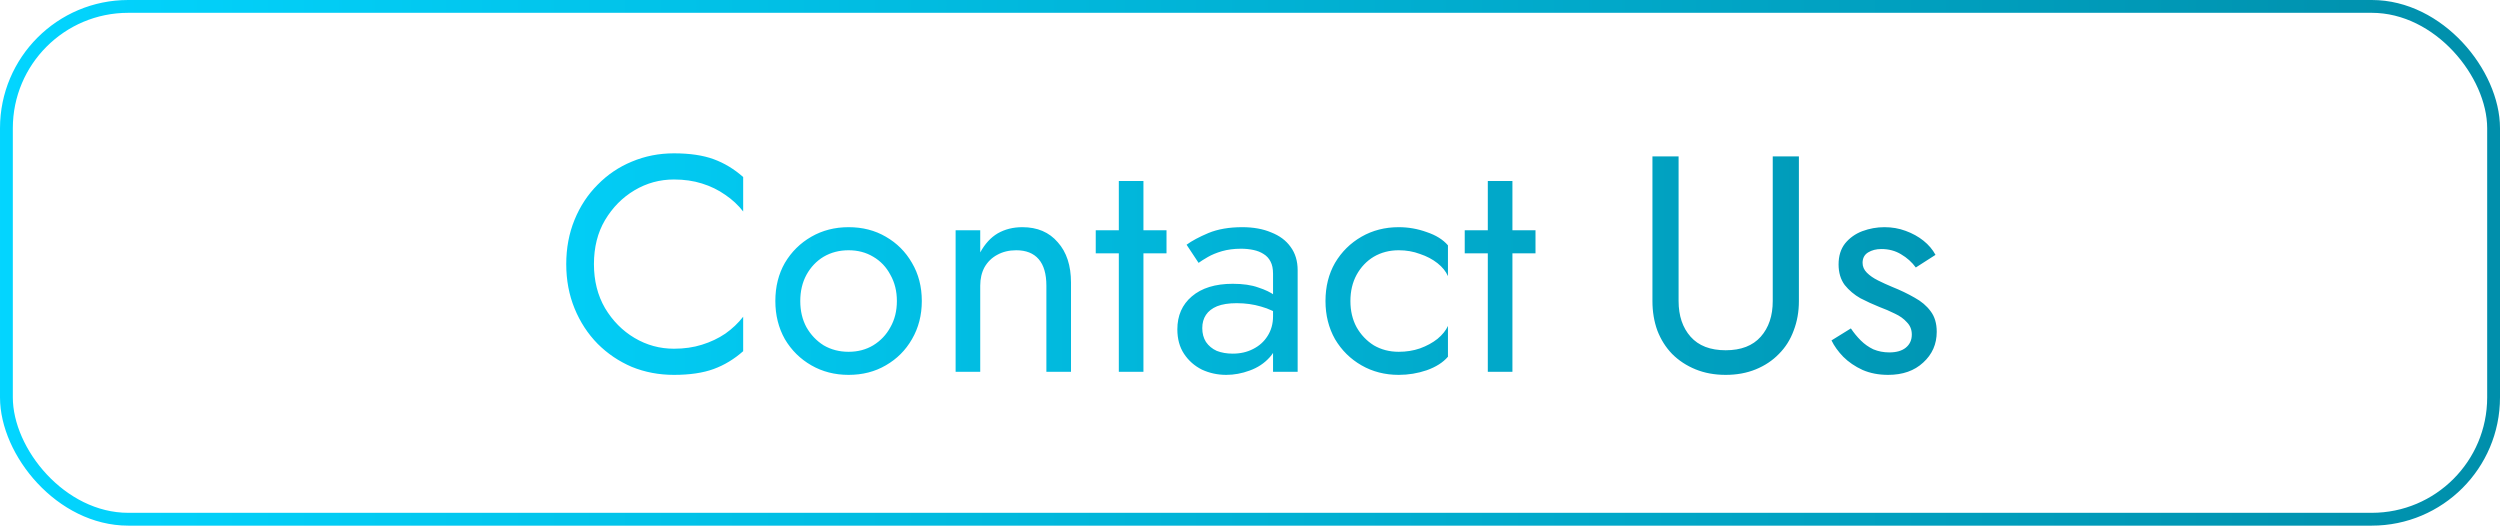 <svg width="195" height="41" viewBox="0 0 195 41" fill="none" xmlns="http://www.w3.org/2000/svg">
<rect x="0.5" y="0.5" width="194" height="40" rx="9.5" stroke="url(#paint0_linear_66_117)"/>
<path d="M46.327 20.6C46.327 21.896 46.615 23.04 47.191 24.032C47.783 25.024 48.551 25.8 49.495 26.36C50.439 26.92 51.463 27.2 52.567 27.2C53.367 27.2 54.095 27.096 54.751 26.888C55.423 26.68 56.031 26.392 56.575 26.024C57.119 25.64 57.583 25.2 57.967 24.704V27.392C57.263 28.016 56.495 28.48 55.663 28.784C54.831 29.088 53.799 29.24 52.567 29.24C51.399 29.24 50.303 29.032 49.279 28.616C48.271 28.184 47.383 27.584 46.615 26.816C45.847 26.032 45.247 25.112 44.815 24.056C44.383 23 44.167 21.848 44.167 20.6C44.167 19.352 44.383 18.2 44.815 17.144C45.247 16.088 45.847 15.176 46.615 14.408C47.383 13.624 48.271 13.024 49.279 12.608C50.303 12.176 51.399 11.96 52.567 11.96C53.799 11.96 54.831 12.112 55.663 12.416C56.495 12.72 57.263 13.184 57.967 13.808V16.496C57.583 16 57.119 15.568 56.575 15.2C56.031 14.816 55.423 14.52 54.751 14.312C54.095 14.104 53.367 14 52.567 14C51.463 14 50.439 14.28 49.495 14.84C48.551 15.4 47.783 16.176 47.191 17.168C46.615 18.144 46.327 19.288 46.327 20.6ZM60.477 23.48C60.477 22.36 60.725 21.368 61.221 20.504C61.733 19.64 62.421 18.96 63.285 18.464C64.149 17.968 65.117 17.72 66.189 17.72C67.277 17.72 68.245 17.968 69.093 18.464C69.957 18.96 70.637 19.64 71.133 20.504C71.645 21.368 71.901 22.36 71.901 23.48C71.901 24.584 71.645 25.576 71.133 26.456C70.637 27.32 69.957 28 69.093 28.496C68.245 28.992 67.277 29.24 66.189 29.24C65.117 29.24 64.149 28.992 63.285 28.496C62.421 28 61.733 27.32 61.221 26.456C60.725 25.576 60.477 24.584 60.477 23.48ZM62.421 23.48C62.421 24.248 62.581 24.928 62.901 25.52C63.237 26.112 63.685 26.584 64.245 26.936C64.821 27.272 65.469 27.44 66.189 27.44C66.909 27.44 67.549 27.272 68.109 26.936C68.685 26.584 69.133 26.112 69.453 25.52C69.789 24.928 69.957 24.248 69.957 23.48C69.957 22.712 69.789 22.032 69.453 21.44C69.133 20.832 68.685 20.36 68.109 20.024C67.549 19.688 66.909 19.52 66.189 19.52C65.469 19.52 64.821 19.688 64.245 20.024C63.685 20.36 63.237 20.832 62.901 21.44C62.581 22.032 62.421 22.712 62.421 23.48ZM81.618 22.28C81.618 21.368 81.418 20.68 81.018 20.216C80.618 19.752 80.034 19.52 79.266 19.52C78.706 19.52 78.21 19.64 77.778 19.88C77.362 20.104 77.034 20.424 76.794 20.84C76.57 21.256 76.458 21.736 76.458 22.28V29H74.538V17.96H76.458V19.688C76.826 19.016 77.282 18.52 77.826 18.2C78.386 17.88 79.026 17.72 79.746 17.72C80.914 17.72 81.834 18.112 82.506 18.896C83.194 19.664 83.538 20.712 83.538 22.04V29H81.618V22.28ZM85.468 17.96H90.988V19.76H85.468V17.96ZM87.268 14.12H89.188V29H87.268V14.12ZM93.777 25.592C93.777 26.008 93.873 26.368 94.065 26.672C94.273 26.976 94.553 27.208 94.905 27.368C95.273 27.512 95.689 27.584 96.153 27.584C96.745 27.584 97.273 27.464 97.737 27.224C98.217 26.984 98.593 26.648 98.865 26.216C99.153 25.768 99.297 25.256 99.297 24.68L99.681 26.12C99.681 26.824 99.465 27.408 99.033 27.872C98.617 28.336 98.097 28.68 97.473 28.904C96.865 29.128 96.257 29.24 95.649 29.24C94.977 29.24 94.345 29.104 93.753 28.832C93.177 28.544 92.713 28.136 92.361 27.608C92.009 27.08 91.833 26.44 91.833 25.688C91.833 24.616 92.209 23.76 92.961 23.12C93.729 22.464 94.793 22.136 96.153 22.136C96.953 22.136 97.617 22.232 98.145 22.424C98.689 22.6 99.121 22.808 99.441 23.048C99.761 23.272 99.977 23.456 100.089 23.6V24.728C99.529 24.344 98.953 24.072 98.361 23.912C97.769 23.736 97.137 23.648 96.465 23.648C95.841 23.648 95.329 23.728 94.929 23.888C94.545 24.048 94.257 24.272 94.065 24.56C93.873 24.848 93.777 25.192 93.777 25.592ZM93.489 20.504L92.553 19.088C92.969 18.784 93.537 18.48 94.257 18.176C94.993 17.872 95.873 17.72 96.897 17.72C97.761 17.72 98.513 17.856 99.153 18.128C99.809 18.384 100.313 18.76 100.665 19.256C101.033 19.752 101.217 20.36 101.217 21.08V29H99.297V21.344C99.297 20.96 99.233 20.648 99.105 20.408C98.977 20.152 98.793 19.952 98.553 19.808C98.329 19.664 98.065 19.56 97.761 19.496C97.457 19.432 97.137 19.4 96.801 19.4C96.257 19.4 95.761 19.464 95.313 19.592C94.881 19.72 94.513 19.872 94.209 20.048C93.905 20.224 93.665 20.376 93.489 20.504ZM105.332 23.48C105.332 24.248 105.492 24.928 105.812 25.52C106.148 26.112 106.596 26.584 107.156 26.936C107.732 27.272 108.38 27.44 109.1 27.44C109.692 27.44 110.244 27.352 110.756 27.176C111.284 26.984 111.74 26.736 112.124 26.432C112.508 26.112 112.78 25.776 112.94 25.424V27.824C112.556 28.272 112.004 28.624 111.284 28.88C110.58 29.12 109.852 29.24 109.1 29.24C108.028 29.24 107.06 28.992 106.196 28.496C105.332 28 104.644 27.32 104.132 26.456C103.636 25.576 103.388 24.584 103.388 23.48C103.388 22.36 103.636 21.368 104.132 20.504C104.644 19.64 105.332 18.96 106.196 18.464C107.06 17.968 108.028 17.72 109.1 17.72C109.852 17.72 110.58 17.848 111.284 18.104C112.004 18.344 112.556 18.688 112.94 19.136V21.536C112.78 21.168 112.508 20.832 112.124 20.528C111.74 20.224 111.284 19.984 110.756 19.808C110.244 19.616 109.692 19.52 109.1 19.52C108.38 19.52 107.732 19.688 107.156 20.024C106.596 20.36 106.148 20.832 105.812 21.44C105.492 22.032 105.332 22.712 105.332 23.48ZM114.249 17.96H119.769V19.76H114.249V17.96ZM116.049 14.12H117.969V29H116.049V14.12ZM128.89 12.2H130.93V23.48C130.93 24.632 131.242 25.56 131.866 26.264C132.49 26.968 133.402 27.32 134.602 27.32C135.802 27.32 136.714 26.968 137.338 26.264C137.962 25.56 138.274 24.632 138.274 23.48V12.2H140.314V23.48C140.314 24.312 140.178 25.08 139.906 25.784C139.65 26.488 139.266 27.096 138.754 27.608C138.258 28.12 137.658 28.52 136.954 28.808C136.25 29.096 135.466 29.24 134.602 29.24C133.738 29.24 132.954 29.096 132.25 28.808C131.546 28.52 130.938 28.12 130.426 27.608C129.93 27.096 129.546 26.488 129.274 25.784C129.018 25.08 128.89 24.312 128.89 23.48V12.2ZM144.369 25.616C144.593 25.952 144.849 26.264 145.137 26.552C145.425 26.84 145.753 27.072 146.121 27.248C146.505 27.408 146.921 27.488 147.369 27.488C147.913 27.488 148.337 27.368 148.641 27.128C148.961 26.872 149.121 26.528 149.121 26.096C149.121 25.712 148.993 25.392 148.737 25.136C148.497 24.864 148.185 24.64 147.801 24.464C147.417 24.272 147.009 24.096 146.577 23.936C146.097 23.744 145.609 23.52 145.113 23.264C144.633 22.992 144.225 22.648 143.889 22.232C143.569 21.8 143.409 21.264 143.409 20.624C143.409 19.968 143.577 19.424 143.913 18.992C144.265 18.56 144.713 18.24 145.257 18.032C145.817 17.824 146.393 17.72 146.985 17.72C147.577 17.72 148.129 17.816 148.641 18.008C149.169 18.2 149.633 18.456 150.033 18.776C150.433 19.096 150.745 19.464 150.969 19.88L149.433 20.864C149.129 20.448 148.745 20.104 148.281 19.832C147.833 19.56 147.321 19.424 146.745 19.424C146.345 19.424 146.001 19.512 145.713 19.688C145.425 19.864 145.281 20.136 145.281 20.504C145.281 20.792 145.393 21.048 145.617 21.272C145.841 21.496 146.129 21.696 146.481 21.872C146.833 22.048 147.201 22.216 147.585 22.376C148.225 22.632 148.809 22.912 149.337 23.216C149.865 23.504 150.281 23.856 150.585 24.272C150.905 24.688 151.065 25.224 151.065 25.88C151.065 26.84 150.713 27.64 150.009 28.28C149.321 28.92 148.409 29.24 147.273 29.24C146.537 29.24 145.873 29.112 145.281 28.856C144.689 28.584 144.185 28.24 143.769 27.824C143.369 27.408 143.065 26.984 142.857 26.552L144.369 25.616Z" fill="url(#paint1_linear_66_117)"/>
<defs>
<linearGradient id="paint0_linear_66_117" x1="0" y1="20.5" x2="195" y2="20.5" gradientUnits="userSpaceOnUse">
<stop stop-color="#02D5FF"/>
<stop offset="1" stop-color="#008FAB"/>
</linearGradient>
<linearGradient id="paint1_linear_66_117" x1="29" y1="20.538" x2="166" y2="20.538" gradientUnits="userSpaceOnUse">
<stop stop-color="#02D5FF"/>
<stop offset="1" stop-color="#008FAB"/>
</linearGradient>
</defs>
</svg>
